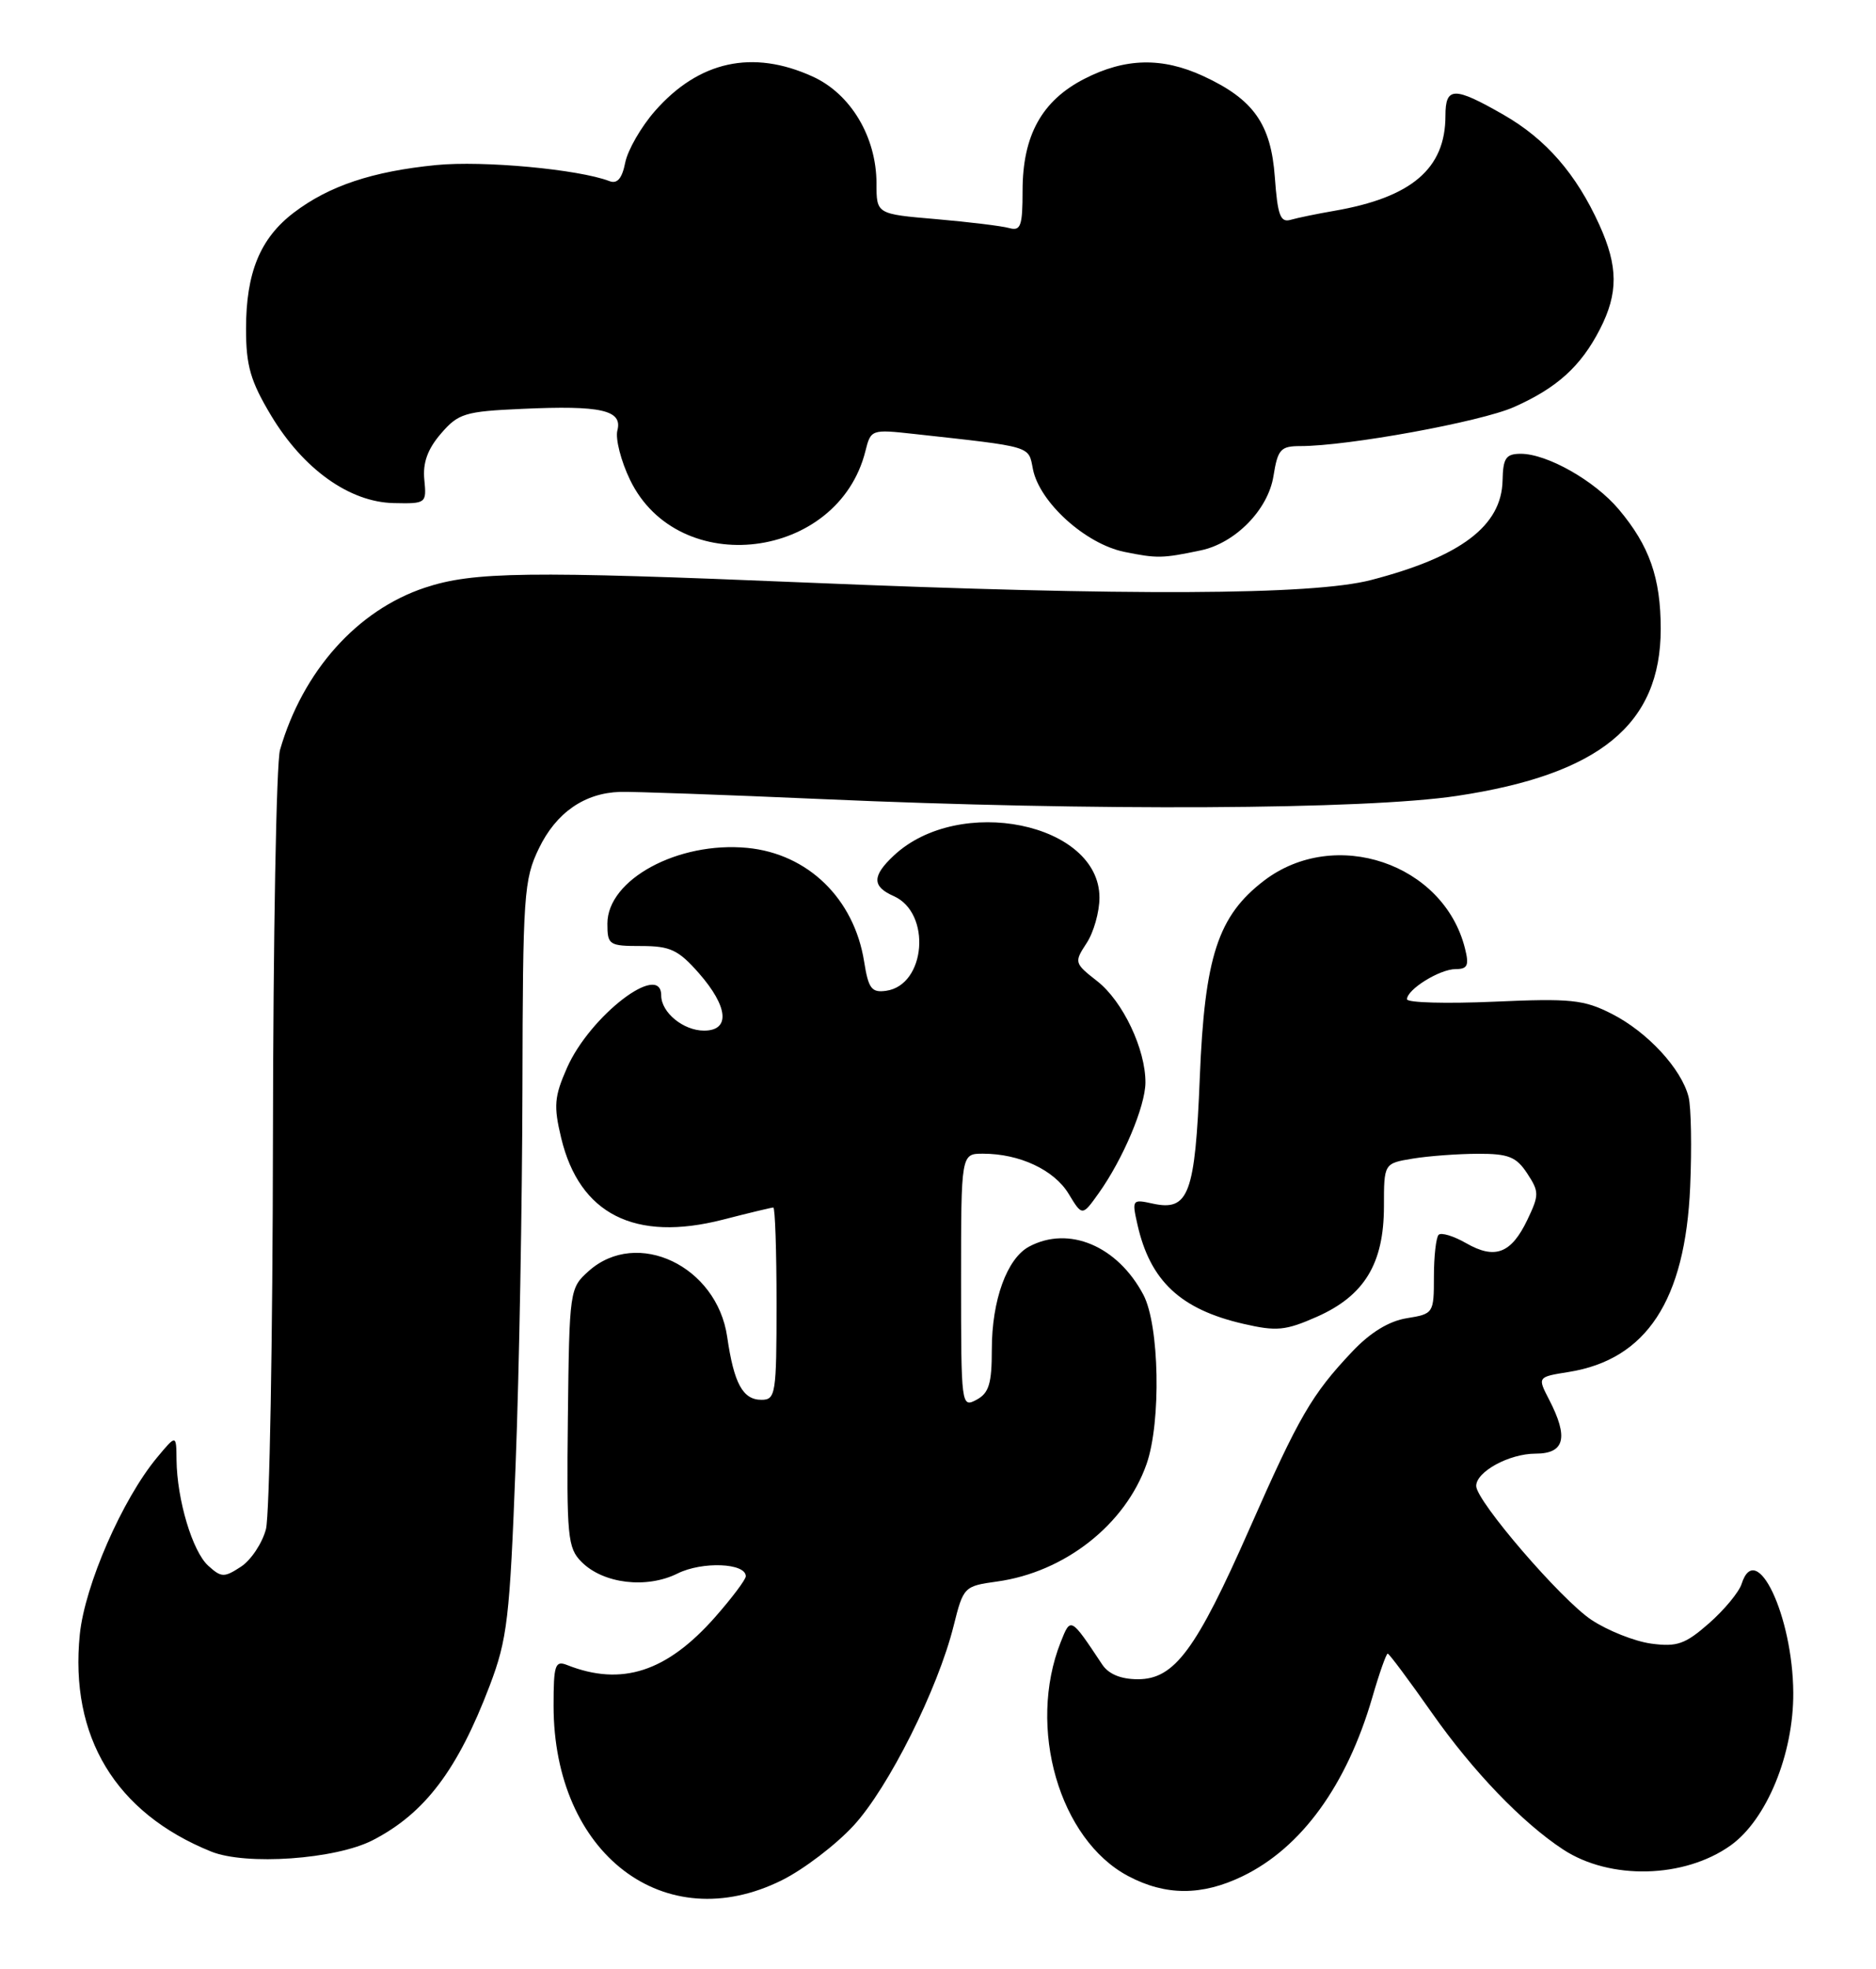 <?xml version="1.0" encoding="UTF-8" standalone="no"?>
<!DOCTYPE svg PUBLIC "-//W3C//DTD SVG 1.1//EN" "http://www.w3.org/Graphics/SVG/1.1/DTD/svg11.dtd" >
<svg xmlns="http://www.w3.org/2000/svg" xmlns:xlink="http://www.w3.org/1999/xlink" version="1.1" viewBox="0 0 244 256">
 <g >
 <path fill="currentColor"
d=" M 101.72 244.45 C 104.53 243.05 108.72 239.86 111.03 237.35 C 115.57 232.42 122.00 219.58 124.04 211.36 C 125.30 206.32 125.40 206.22 129.66 205.63 C 138.48 204.42 146.37 198.22 149.13 190.34 C 151.04 184.87 150.80 172.28 148.71 168.34 C 145.35 161.99 139.01 159.32 133.85 162.08 C 130.97 163.62 129.00 169.05 129.00 175.43 C 129.00 179.91 128.63 181.13 127.00 182.00 C 125.04 183.05 125.00 182.76 125.00 166.54 C 125.00 150.00 125.00 150.00 127.85 150.00 C 132.60 150.00 137.09 152.10 138.98 155.20 C 140.76 158.14 140.76 158.14 142.90 155.14 C 146.07 150.69 148.95 143.87 148.98 140.77 C 149.01 136.44 146.04 130.17 142.71 127.57 C 139.73 125.24 139.69 125.12 141.33 122.62 C 142.25 121.22 143.00 118.56 143.00 116.71 C 143.00 107.00 124.76 103.27 116.25 111.24 C 113.41 113.90 113.41 115.26 116.24 116.51 C 121.17 118.69 120.43 128.08 115.26 128.82 C 113.36 129.09 112.95 128.54 112.39 125.01 C 111.08 116.83 105.08 111.00 97.19 110.24 C 88.19 109.38 79.00 114.35 79.00 120.09 C 79.00 122.86 79.21 123.00 83.40 123.00 C 87.18 123.00 88.23 123.50 90.90 126.53 C 94.73 130.90 95.01 134.00 91.57 134.00 C 88.88 134.00 86.00 131.64 86.00 129.43 C 86.00 124.96 76.74 132.06 73.75 138.83 C 72.09 142.59 71.99 143.79 72.99 147.96 C 75.37 157.87 82.57 161.51 94.01 158.58 C 97.39 157.71 100.35 157.00 100.58 157.00 C 100.81 157.00 101.00 162.62 101.00 169.50 C 101.00 181.26 100.88 182.00 99.04 182.00 C 96.61 182.00 95.46 179.88 94.58 173.81 C 93.24 164.60 82.86 159.66 76.58 165.25 C 74.09 167.47 74.05 167.70 73.86 184.31 C 73.69 199.85 73.82 201.26 75.65 203.09 C 78.48 205.92 84.10 206.59 88.13 204.58 C 91.33 202.99 97.00 203.21 97.00 204.94 C 97.00 205.37 95.21 207.75 93.03 210.23 C 86.73 217.38 80.85 219.29 73.75 216.48 C 72.20 215.87 72.00 216.47 72.00 221.77 C 72.00 241.05 86.44 252.07 101.72 244.45 Z  M 161.62 243.94 C 169.27 240.24 175.16 232.12 178.48 220.72 C 179.39 217.57 180.30 215.00 180.49 215.00 C 180.68 215.00 183.28 218.49 186.27 222.75 C 191.58 230.31 198.00 236.99 203.31 240.47 C 209.41 244.47 219.06 244.23 225.09 239.94 C 229.78 236.59 233.29 228.06 233.24 220.07 C 233.17 210.07 228.40 200.02 226.52 205.94 C 226.18 207.00 224.28 209.30 222.29 211.05 C 219.19 213.77 218.13 214.15 214.77 213.70 C 212.62 213.41 209.12 212.02 207.00 210.62 C 203.06 208.01 192.00 195.16 192.00 193.20 C 192.00 191.34 196.30 189.00 199.72 189.00 C 203.52 189.00 204.04 186.91 201.48 181.97 C 199.96 179.03 199.96 179.03 204.04 178.38 C 214.15 176.76 219.19 169.08 219.83 154.31 C 220.05 149.23 219.96 143.97 219.62 142.61 C 218.70 138.97 214.29 134.19 209.66 131.83 C 206.01 129.97 204.34 129.79 194.29 130.24 C 188.08 130.51 183.00 130.37 183.00 129.92 C 183.00 128.64 187.26 126.00 189.33 126.00 C 190.88 126.00 191.10 125.52 190.54 123.31 C 187.77 112.25 173.62 107.48 164.42 114.49 C 158.41 119.08 156.68 124.37 156.05 140.10 C 155.44 155.29 154.61 157.51 149.93 156.49 C 147.26 155.90 147.21 155.98 147.94 159.21 C 149.59 166.54 153.54 170.24 161.71 172.12 C 166.04 173.12 167.19 173.01 171.29 171.20 C 177.45 168.47 179.99 164.30 180.00 156.88 C 180.00 151.26 180.00 151.26 183.75 150.64 C 185.81 150.30 189.63 150.02 192.23 150.01 C 196.20 150.00 197.22 150.41 198.63 152.56 C 200.20 154.95 200.20 155.36 198.66 158.59 C 196.56 162.98 194.45 163.79 190.70 161.64 C 189.06 160.70 187.45 160.21 187.11 160.55 C 186.78 160.89 186.50 163.34 186.50 166.00 C 186.50 170.75 186.44 170.83 182.98 171.39 C 180.66 171.76 178.23 173.24 175.88 175.73 C 170.61 181.30 168.95 184.17 162.54 198.71 C 155.56 214.55 152.75 218.33 148.00 218.33 C 145.79 218.33 144.19 217.67 143.36 216.42 C 139.24 210.22 139.26 210.22 137.96 213.50 C 133.56 224.61 137.78 239.19 146.75 243.93 C 151.61 246.50 156.33 246.50 161.62 243.94 Z  M 48.50 239.25 C 55.26 235.76 59.52 230.13 63.69 219.17 C 65.99 213.11 66.30 210.48 67.06 190.50 C 67.53 178.40 67.92 156.38 67.95 141.57 C 68.00 116.29 68.13 114.36 70.10 110.29 C 72.34 105.66 76.02 103.10 80.66 102.96 C 82.22 102.91 94.07 103.33 107.00 103.90 C 142.19 105.46 177.56 105.28 189.50 103.48 C 208.06 100.69 216.00 94.19 216.00 81.77 C 216.00 75.14 214.53 70.95 210.53 66.21 C 207.39 62.49 201.22 59.00 197.79 59.00 C 195.86 59.01 195.49 59.55 195.43 62.48 C 195.30 68.38 189.99 72.39 178.30 75.42 C 170.70 77.39 146.78 77.50 105.00 75.75 C 68.57 74.23 61.56 74.32 55.26 76.41 C 46.45 79.34 39.38 87.26 36.42 97.50 C 35.94 99.15 35.53 121.88 35.50 148.00 C 35.47 174.12 35.06 196.99 34.59 198.82 C 34.11 200.64 32.65 202.84 31.34 203.70 C 29.15 205.13 28.79 205.12 27.08 203.57 C 25.03 201.71 23.02 195.00 22.96 189.81 C 22.93 186.50 22.93 186.50 20.43 189.50 C 15.91 194.93 11.03 206.11 10.38 212.50 C 9.04 225.81 15.02 235.70 27.45 240.73 C 31.98 242.57 43.67 241.75 48.50 239.25 Z  M 156.17 71.56 C 160.67 70.62 164.93 66.27 165.63 61.91 C 166.19 58.41 166.56 58.00 169.13 58.00 C 175.30 58.00 192.56 54.85 196.90 52.93 C 202.51 50.44 205.61 47.64 208.10 42.79 C 210.49 38.12 210.47 34.64 208.02 29.24 C 205.01 22.61 201.08 18.09 195.57 14.93 C 189.12 11.23 188.00 11.25 188.00 15.05 C 188.00 21.93 183.60 25.68 173.50 27.42 C 171.30 27.80 168.77 28.32 167.87 28.58 C 166.53 28.97 166.17 28.01 165.81 23.04 C 165.31 16.12 163.04 12.91 156.50 9.89 C 151.15 7.42 146.34 7.53 141.04 10.25 C 135.50 13.09 133.00 17.62 133.00 24.80 C 133.00 29.40 132.76 30.07 131.25 29.65 C 130.29 29.38 126.01 28.86 121.75 28.49 C 114.00 27.83 114.00 27.83 114.00 23.87 C 114.00 17.81 110.65 12.20 105.69 9.95 C 97.89 6.40 90.90 7.93 85.19 14.43 C 83.39 16.48 81.65 19.50 81.32 21.14 C 80.91 23.21 80.28 23.94 79.27 23.55 C 75.25 22.01 62.84 20.86 56.73 21.46 C 48.43 22.28 42.78 24.17 38.21 27.65 C 33.83 30.99 32.00 35.45 32.00 42.76 C 32.00 47.56 32.58 49.55 35.25 54.01 C 39.44 60.99 45.45 65.29 51.21 65.41 C 55.43 65.50 55.49 65.45 55.19 62.38 C 54.97 60.19 55.61 58.40 57.34 56.39 C 59.61 53.75 60.45 53.49 67.91 53.16 C 78.19 52.69 80.99 53.32 80.30 55.96 C 80.02 57.04 80.76 59.94 81.95 62.40 C 88.24 75.39 109.01 72.84 112.56 58.65 C 113.26 55.84 113.34 55.81 118.88 56.42 C 134.45 58.14 133.74 57.93 134.35 61.01 C 135.21 65.32 141.18 70.71 146.22 71.75 C 150.50 72.62 151.17 72.61 156.17 71.56 Z "/>
</g>
</svg>